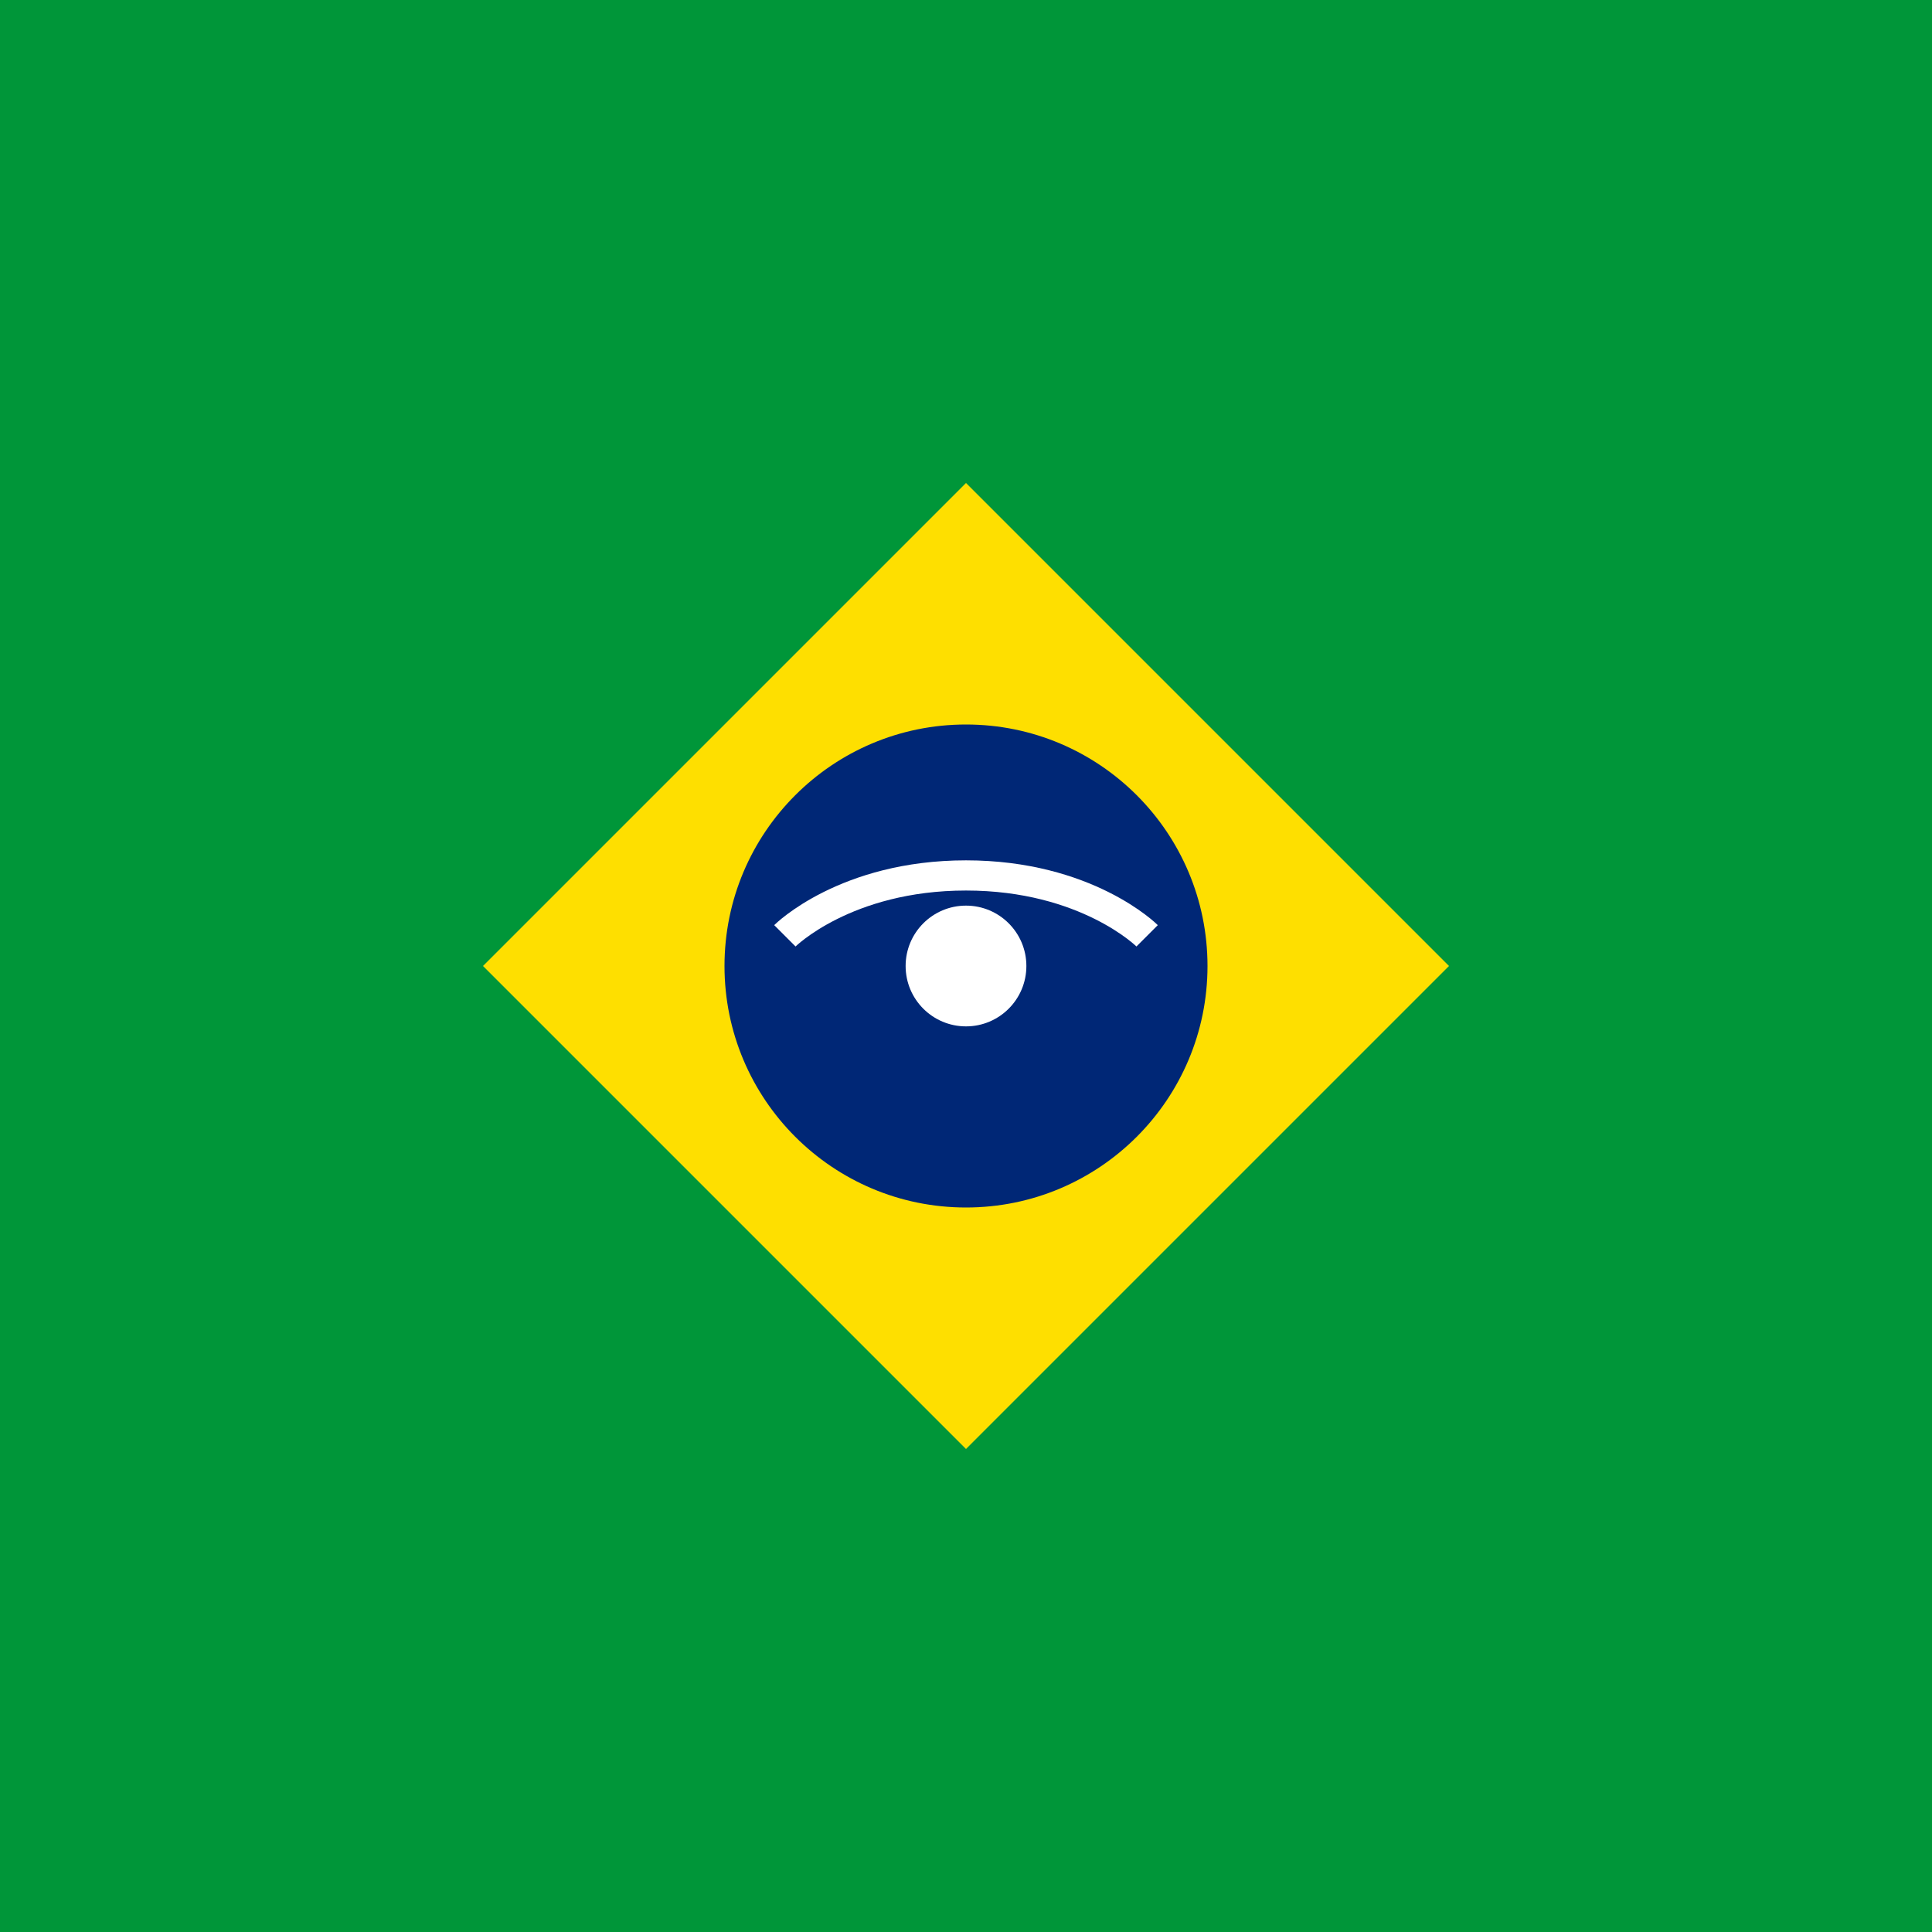 <svg xmlns="http://www.w3.org/2000/svg" viewBox="0 0 32 32">
  <rect width="32" height="32" fill="#009639"/>
  <path d="M16 8L24 16L16 24L8 16Z" fill="#FEDF00"/>
  <circle cx="16" cy="16" r="4" fill="#002776"/>
  <path d="M13 15.5C13 15.5 14 14.5 16 14.5S19 15.5 19 15.5" stroke="white" stroke-width="0.5" fill="none"/>
  <circle cx="16" cy="16" r="1" fill="white"/>
</svg>
